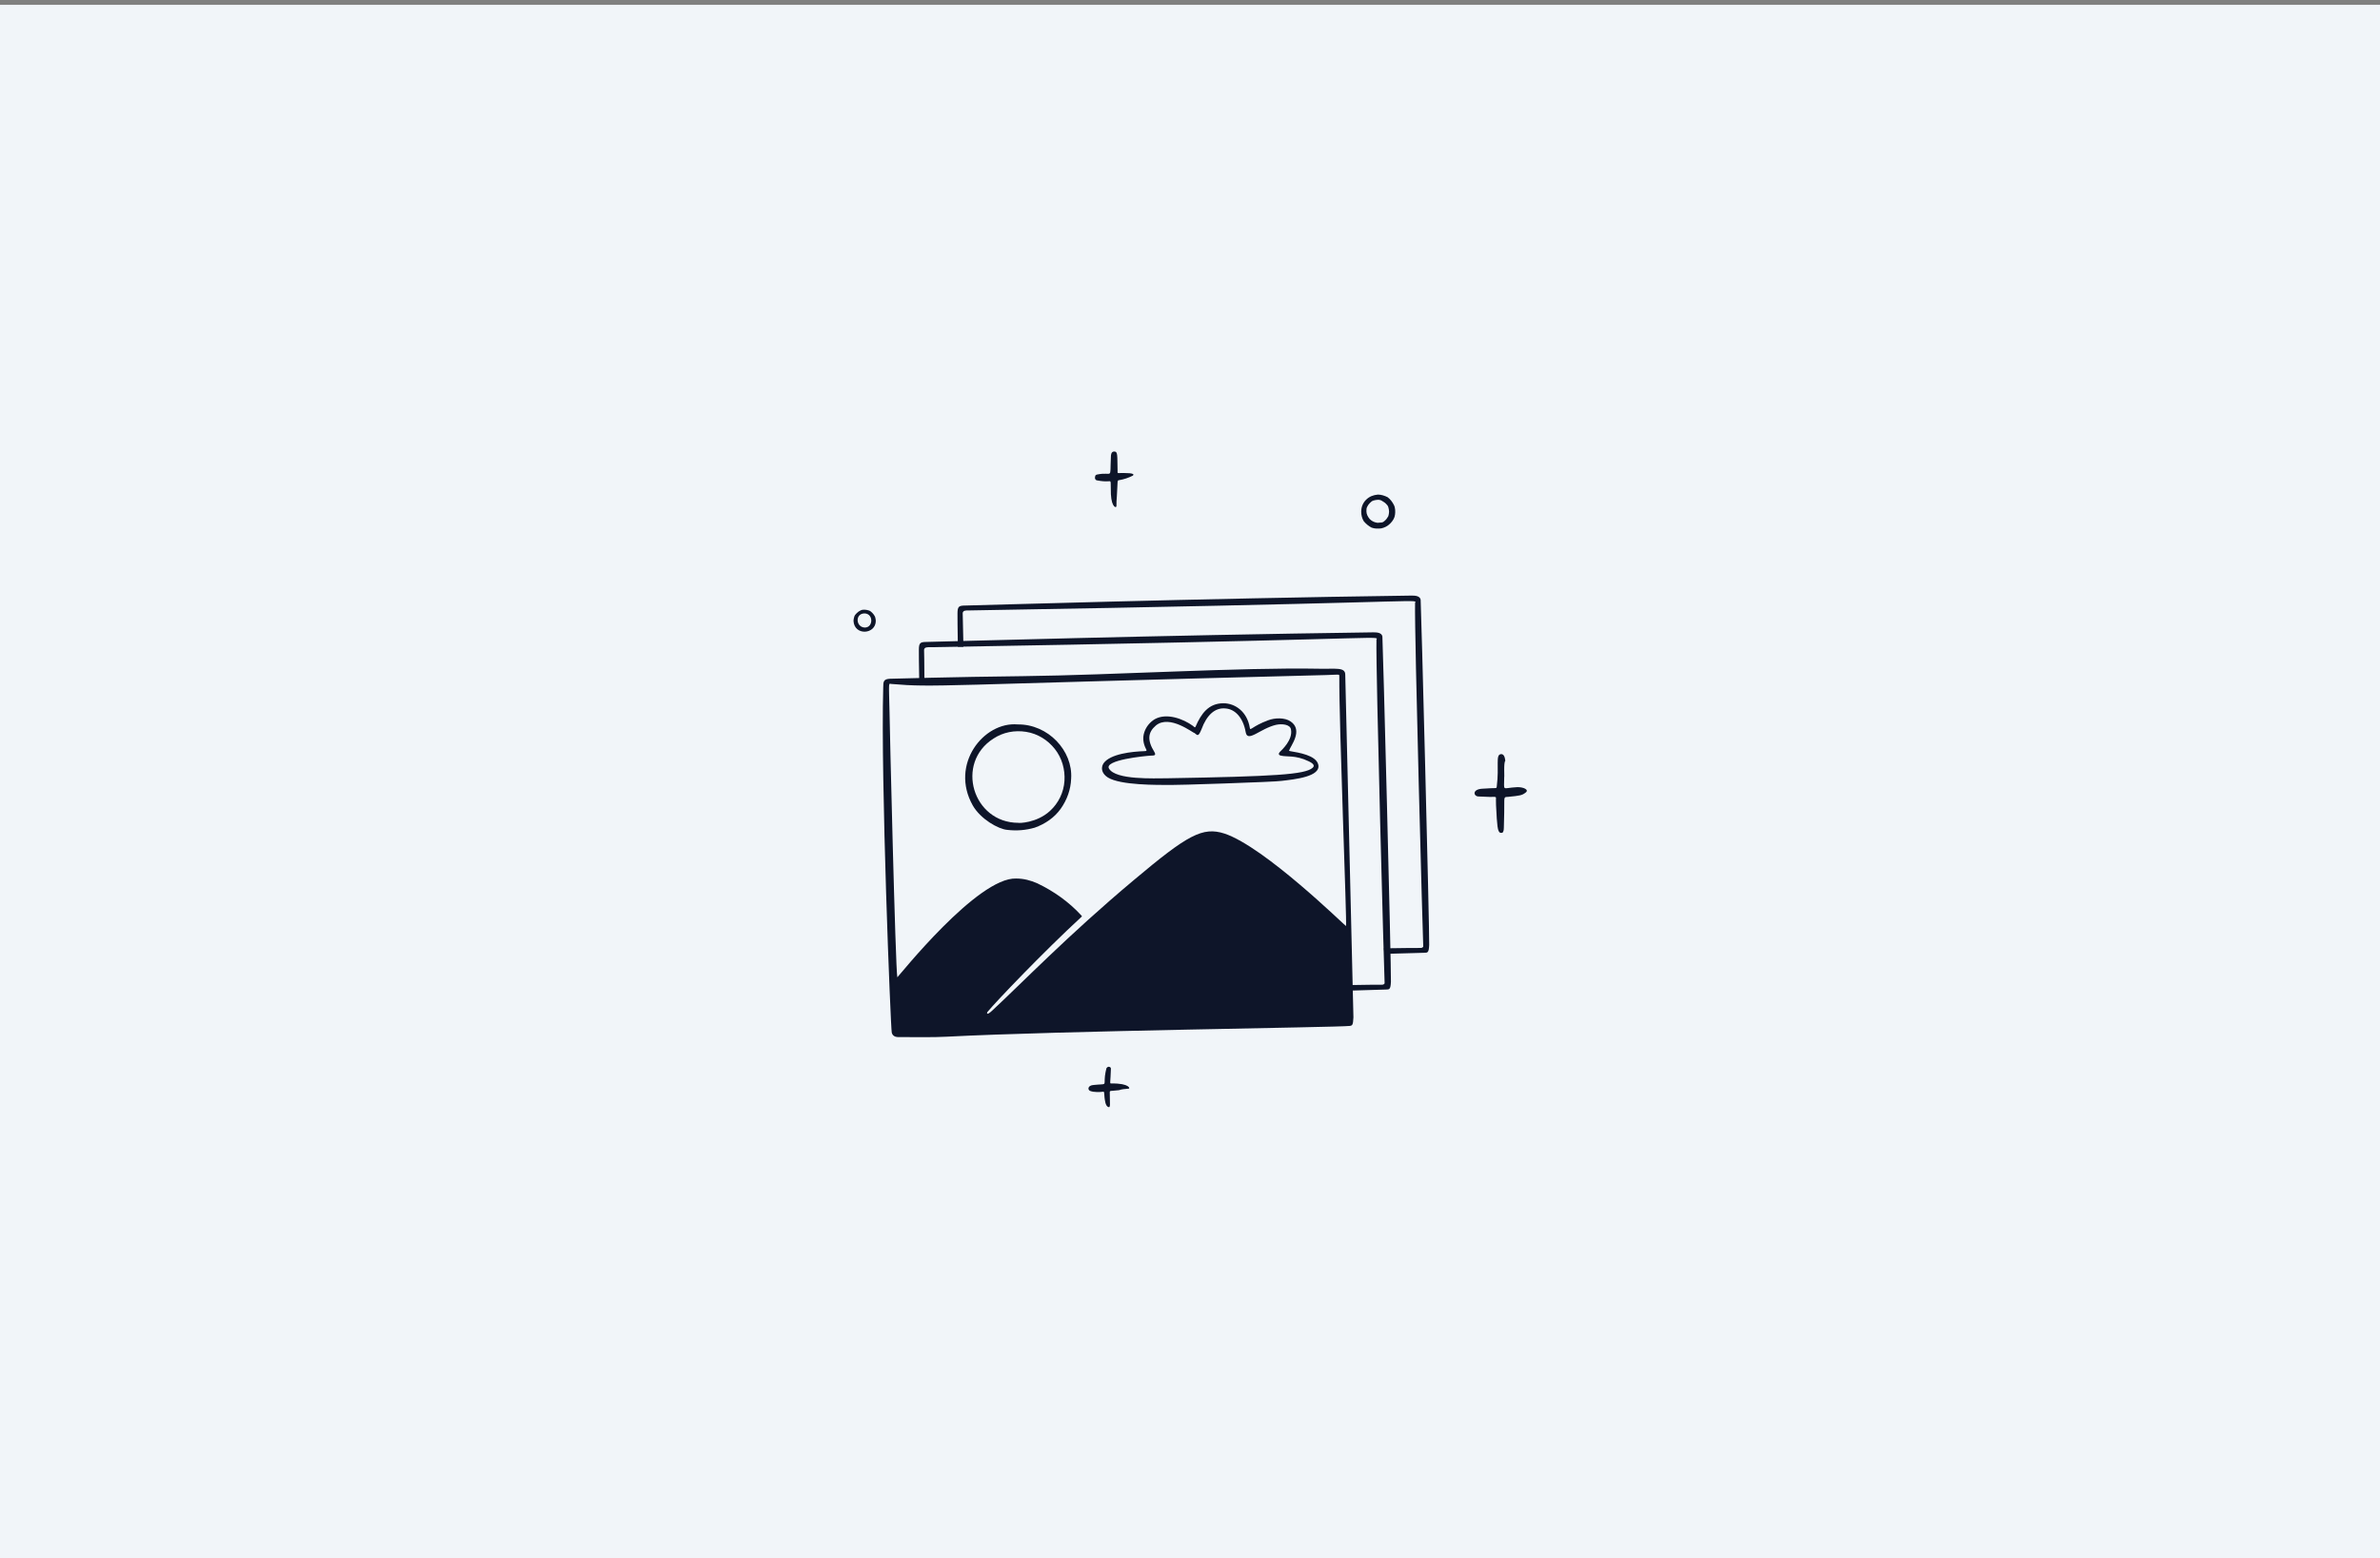 <?xml version="1.0" encoding="utf-8"?>
<!-- Generator: Adobe Illustrator 24.2.3, SVG Export Plug-In . SVG Version: 6.00 Build 0)  -->
<svg version="1.1" id="Capa_1" xmlns="http://www.w3.org/2000/svg" xmlns:xlink="http://www.w3.org/1999/xlink" x="0px" y="0px"
	 viewBox="0 0 640.8 419.6" style="enable-background:new 0 0 640.8 419.6;" xml:space="preserve">
<rect x="0" y="0" width="640.8" height="419.6" fill="#808080" stroke="none"/>
<style type="text/css">
	.st0{fill:#F1F5F9;}
	.st1{fill:#0E1529;}
	.st2{fill-rule:evenodd;clip-rule:evenodd;fill:#0E1529;}
</style>
<rect x="0" y="1.3" class="st0" width="640.8" height="418.4"/>
<g id="content-media-images--content-media-images-photo-photography">
	<g id="details">
		<path id="vector" class="st1" d="M405,209.3c0,4-0.7,2.9,3.4,2.7c1.7-0.1,3.5,0.7,2.3,1.5c-0.9,0.7-1.5,0.8-4.6,1.1
			c-1.4,0.1-1-0.2-1.1,4.3c-0.1,4.9-0.1,4.4-0.2,4.9c-0.1,0.1-0.1,0.3-0.2,0.4c-0.1,0.1-0.3,0.1-0.4,0.1s-0.3,0-0.4-0.1
			c-0.1-0.1-0.2-0.2-0.3-0.4c-0.5-0.9-0.6-5.7-0.7-7c-0.1-2.2,0.2-2.1-0.4-2.2c-1.8,0,0,0.1-4.4-0.1c-1.3-0.1-1.7-2,1.3-2.1
			c3.8-0.3,3.6,0.1,3.7-0.6c0.7-5.5-0.4-8.5,1.1-8.7c0.9-0.1,1.1,1,1.2,1.8C404.8,205.3,405.1,209.4,405,209.3z"/>
		<path id="vector_2" class="st1" d="M299.1,123.1c0-0.7,0.1-1.5,0.9-1.5c1,0,0.8,1,0.9,5.2c0,0.7-0.1,0.6,0.6,0.6
			c1.4,0,4.4-0.1,3.5,0.7c-1.2,0.6-2.4,1-3.6,1.2c-0.7,0.1-0.4-0.1-0.7,4.5c-0.1,0.8-0.1,1.6-0.1,2.4c0.1,0.7-1.3,0.7-1.5-3.1
			c-0.1-3.3,0.1-3.5-0.4-3.5c-1.1,0.1-2.1,0-3.2-0.2c-0.2,0-0.4-0.1-0.5-0.2s-0.2-0.4-0.2-0.5c0-0.2,0.1-0.4,0.1-0.6
			c0.1-0.1,0.3-0.3,0.5-0.3C299.7,126.9,298.8,129.5,299.1,123.1z"/>
		<path id="vector_3" class="st1" d="M366.5,137.8c0-1.3,0.5-2.4,1.3-3.2c0.9-0.9,2-1.3,3.2-1.4c0.9,0,1.8,0.3,2.6,0.7
			c0.7,0.5,1.3,1.3,1.7,2.1c0.4,0.8,0.4,1.8,0.3,2.6c-0.1,0.9-0.6,1.7-1.3,2.4c-0.7,0.7-1.5,1.1-2.4,1.3c-0.9,0.1-1.8,0.1-2.6-0.2
			c-0.8-0.4-1.5-1-2.1-1.7C366.7,139.6,366.5,138.7,366.5,137.8L366.5,137.8z M371,134.6c-0.4,0-0.8,0.1-1.2,0.2
			c-0.4,0.1-0.7,0.4-1,0.7c-0.3,0.3-0.5,0.6-0.7,1s-0.2,0.7-0.2,1.2c0,0.8,0.4,1.5,0.9,2.1c0.6,0.6,1.3,0.9,2.1,1
			c0.4,0,0.8-0.1,1.2-0.1c0.4-0.1,0.7-0.4,1-0.7s0.5-0.7,0.7-1c0.1-0.4,0.2-0.8,0.2-1.2c0-0.4-0.1-0.8-0.2-1.2s-0.4-0.7-0.7-1
			s-0.7-0.5-1-0.7S371.5,134.6,371,134.6z"/>
		<path id="vector_4" class="st1" d="M299.2,291.8c5-0.1,5.2,1.5,4.6,1.4c-0.9,0.1-1.7,0.1-2.5,0.4c-2.5,0.3-2.5,0-2.5,0.7
			c0,3.1,0.3,4.2-0.5,3.8c-0.7-0.4-0.8-1.8-0.9-2.4c-0.3-2.4,0.4-1.5-2.1-1.6c-0.6,0-1.3-0.1-1.8-0.3c-0.7-0.3-0.7-1.5,1-1.6
			c3.7-0.4,2.7,0.4,3-2.4c0.1-0.7,0.2-1.4,0.4-2.1c0.1-0.1,0.1-0.2,0.3-0.3c0.1-0.1,0.3-0.1,0.4-0.1s0.3,0.1,0.4,0.2
			c0.1,0.1,0.1,0.2,0.1,0.4C299,291.7,298.7,291.8,299.2,291.8z"/>
		<path id="vector_5" class="st1" d="M229.8,167.2c0-0.4,0.1-0.7,0.2-1.1c0.1-0.4,0.4-0.7,0.7-1c0.3-0.3,0.6-0.5,1-0.7
			s0.7-0.2,1.1-0.2s0.7,0.1,1.1,0.2c0.4,0.1,0.7,0.4,1,0.7c0.3,0.3,0.5,0.6,0.7,1c0.1,0.4,0.2,0.7,0.2,1.1
			C235.8,170.9,230,171.3,229.8,167.2z M232.8,165.2c-2.6,0-2.4,3.6-0.1,3.8C235.1,169.2,235.3,165.3,232.8,165.2z"/>
	</g>
	<g id="image_3">
		<path id="Subtract" class="st2" d="M380.1,160.4c1,0,2.2,0.1,2.4,1.1c0.1,0.1,2.4,89,2.3,93c-0.1,2.1-0.4,2.1-1.4,2.1l0,0
			c-3.6,0.1-7.1,0.2-10.7,0.3c0-0.5,0-1-0.1-1.5c5.2-0.1,8.8-0.1,9.9-0.1c0.6,0,0.7-0.4,0.7-0.4c-0.1-1.5-2.4-84.4-2.2-92.5
			c0-0.1,0.1-0.2,0.1-0.3c-0.2-0.7-7.1,0.4-120,2.3c-0.1,0-0.2,0-0.4,0c-0.7,0-1.4,0-1.5,0.7c0,0.5,0.1,3.9,0.2,9.1
			c-0.5,0-1,0-1.5,0c-0.1-4.9-0.1-8.2-0.1-9c0-1.8,0.4-2,1.5-2.1C264.3,163,321.6,161.2,380.1,160.4z"/>
	</g>
	<g id="image_2">
		<path id="Subtract_2" class="st2" d="M369.8,170.3c1,0,2.2,0.1,2.4,1.1c0.1,0.1,2.4,89,2.3,93c-0.1,2.1-0.4,2.1-1.4,2.1l0,0
			c-3.3,0.1-6.6,0.2-9.9,0.3c0-0.5,0-1-0.1-1.5c4.7-0.1,7.9-0.1,9-0.1c0.6,0,0.7-0.4,0.7-0.4c-0.1-1.5-2.4-84.4-2.2-92.5
			c0-0.1,0.1-0.2,0.1-0.3c-0.2-0.7-7.1,0.4-120,2.3c-0.1,0-0.2,0-0.4,0c-0.7,0-1.4,0-1.5,0.7c0,0.4,0.1,3.6,0.1,8.5
			c-0.5,0-1,0-1.3,0c-0.1,0-0.1,0-0.1,0c-0.1-4.6-0.1-7.6-0.1-8.5c0-1.8,0.4-2,1.5-2.1C254,172.8,311.3,171.1,369.8,170.3z"/>
	</g>
	<g id="image_1">
		<path id="vector_6" class="st1" d="M362.2,181.7c0-2.1-2.6-1.5-7-1.6c-21.3-0.4-54.9,1.7-79.8,2c-18.7,0.2-35.2,0.7-35.8,0.7
			c-1.7,0.1-1.8,0.7-1.8,2.4c-0.7,24.6,2,91.5,2.3,92.9c0.1,0.4,0.3,0.7,0.6,0.9c0.3,0.2,0.7,0.3,1,0.3c5.4,0,9.3,0.1,13.2-0.1
			c30.5-1.6,105.2-2.5,108.5-2.9c0.7-0.1,0.9-0.2,1-2.3L362.2,181.7z M362.4,249.4c-0.5-0.3-21.9-21.3-32.7-24.9
			c-5.9-1.9-9.9,0.3-24.4,12.5c-17.9,15-30.5,28.1-38.3,35.3c-1.3,1.2-1.4,0.6-1.1,0.2c2.3-2.8,15.2-16.3,25.2-25.5
			c0.3-0.2,0.2-0.3,0-0.5c-3.3-3.6-7.4-6.5-11.8-8.6c-1.8-0.8-3.7-1.3-5.7-1.3c-10.4-0.4-31.6,26.3-32,26.6
			c-0.5-2.1-2.1-69.3-2.1-71.4c-0.2-8.5-0.3-7.7,0.5-7.6c11.9,1,10.8,0.3,117.1-2.4c3.5-0.1,3.5-0.3,3.5,0.3
			C360.5,194.9,362.7,248.7,362.4,249.4z"/>
		<path id="vector_7" class="st1" d="M315.4,211.4c-3.9,0-13.7,0.1-17.1-2c-1.6-1-2-2.5-1.2-3.8c1.8-2.6,7.8-3.2,11-3.3
			c0.7,0,0.7-0.2,0.4-0.7c-0.7-1.4-0.9-2.9-0.4-4.4s1.5-2.7,2.8-3.5c3.2-1.8,7.7-0.1,10.3,1.8c0.3,0.2,0.5,0.6,0.7,0.2
			c1.5-3.5,3.5-6.3,7.5-6.3c3.2,0,6.4,2.3,7.1,6.6c0.1,1,0.6-0.4,4.9-2c1.8-0.7,4.5-0.8,6.1,0.3c3.5,2.4-0.1,6.7-0.4,7.8
			c-0.1,0.1,0.1,0.2,0.3,0.2c2.3,0.4,6.8,1.1,7.5,3.5c1,3.4-6.5,4.1-9.8,4.5C343.7,210.6,315.4,211.5,315.4,211.4z M311.2,195.4
			c-2.1,1.8-2.4,3.9-0.4,7.1c0.5,0.9,0.1,1-0.9,1c-1.8,0.1-12.7,1.2-11.3,3.5c1.8,3.1,12.1,2.6,15.7,2.6c29-0.5,37-1,39.1-2.8
			c0.7-0.6,0.2-1.2-1.1-1.8c-3.5-1.7-6-1.1-7.4-1.5c-0.7-0.1-0.7-0.6-0.3-1c0.5-0.5,3.5-3.2,3-6c-0.2-1.5-2.6-1.6-4-1.3
			c-4.3,1-7.7,4.9-8.2,2c-0.7-4-2.9-6.2-5.4-6.4c-2.9-0.3-5.1,1.8-6.5,5.6c-0.9,2.2-1.1,1.6-1.9,1
			C321.3,197.5,314.9,192.3,311.2,195.4L311.2,195.4z"/>
		<path id="vector_8" class="st1" d="M274,195.1c8.2-0.1,14.9,7.1,14.4,14.6c-0.1,2.9-1.1,5.7-2.8,8.1c-1.7,2.4-4.2,4.1-7,5.1
			c-2.4,0.7-4.9,0.9-7.4,0.6c-2.4-0.2-7.2-2.9-9.3-6.6C255.7,205.9,264.8,194.3,274,195.1z M274.2,221.6c0,0.1,4.9,0.1,8.5-3.2
			c2.3-2.1,3.7-5,3.9-8.1c0.2-3.1-0.7-6.2-2.6-8.6s-4.6-4.1-7.7-4.6c-3.1-0.5-6.2,0.1-8.8,1.8C257.1,205.5,261.9,221.6,274.2,221.6z
			"/>
	</g>
</g>
</svg>
